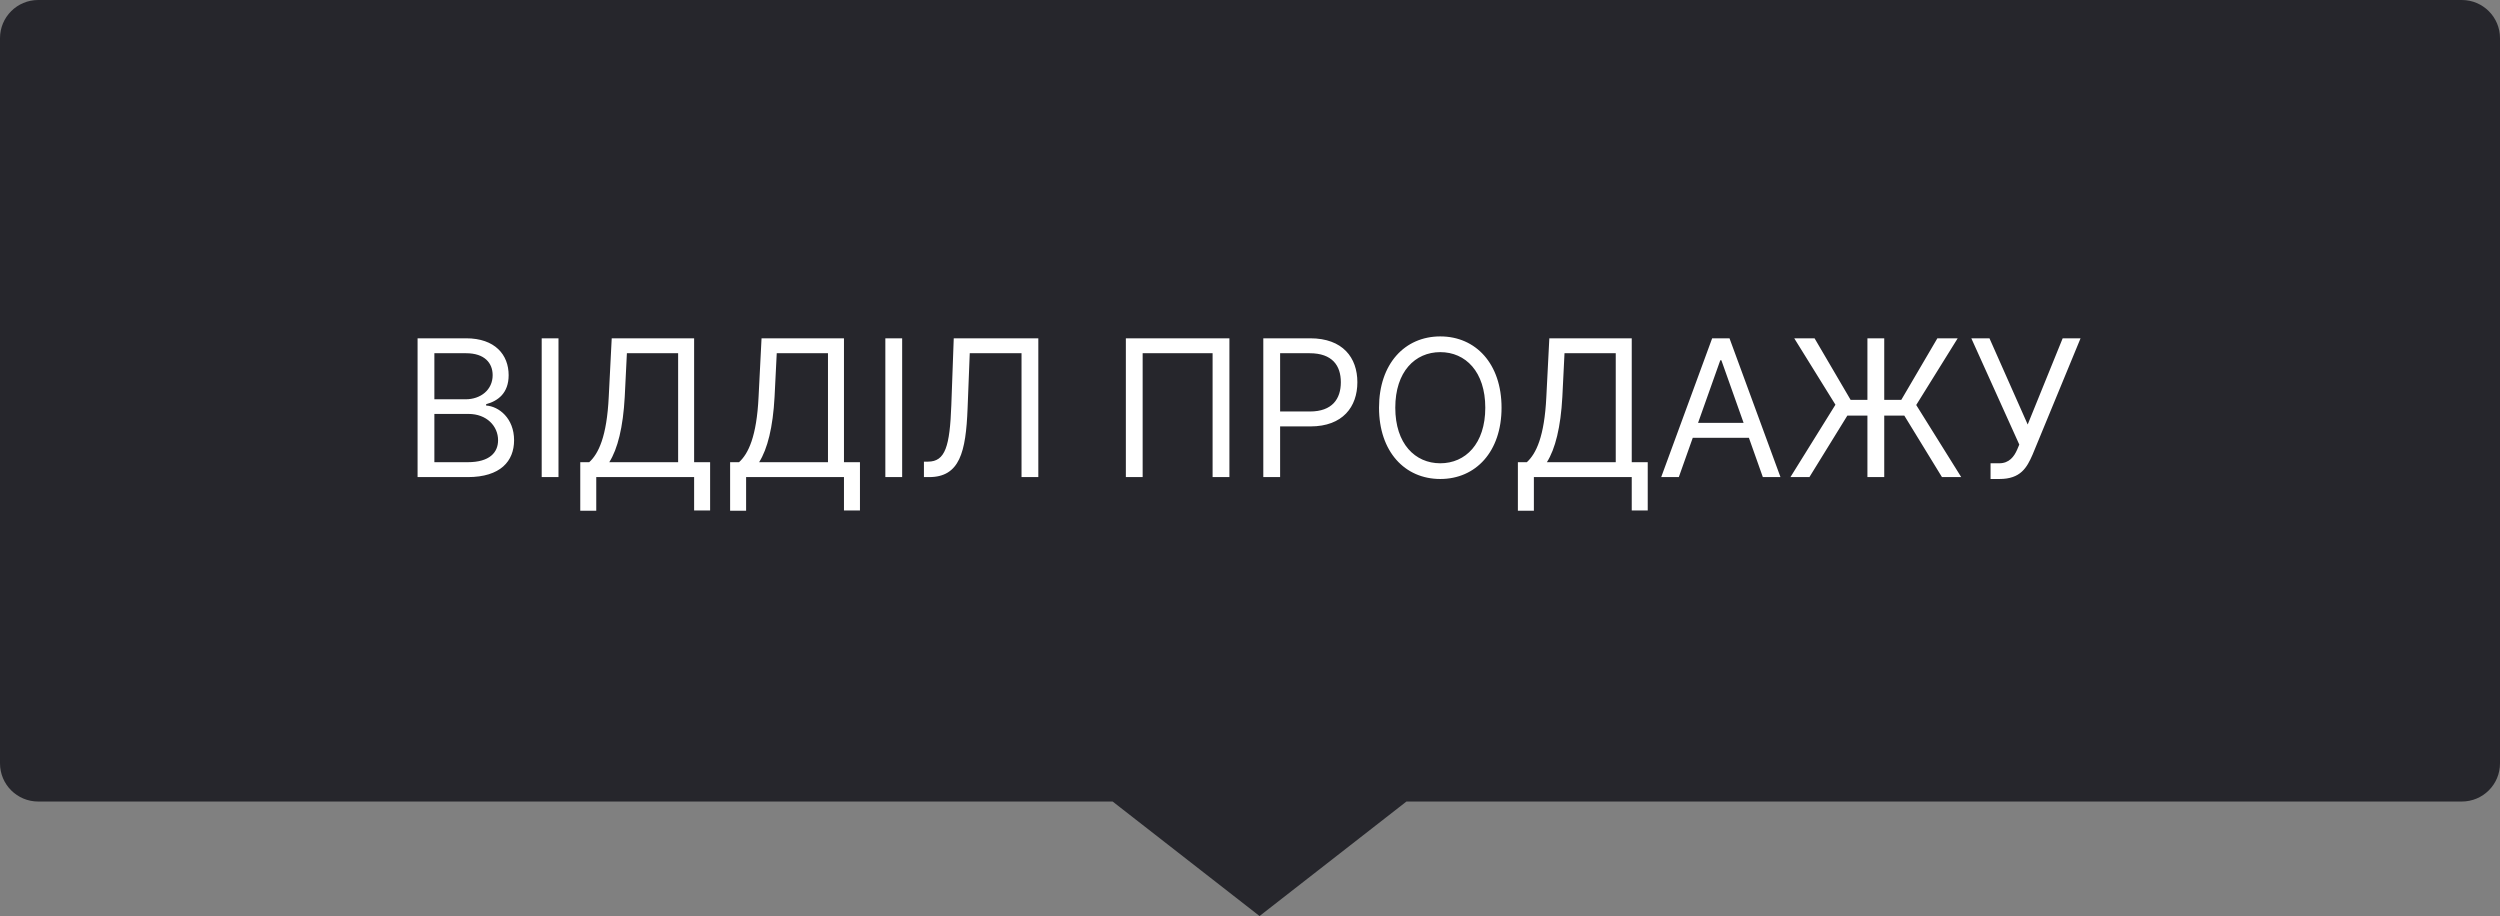 <svg width="131" height="48" viewBox="0 0 131 48" fill="none" xmlns="http://www.w3.org/2000/svg">
<rect x="0" y="0" width="131" height="48" fill="#808080" stroke="none"/>
<path fill-rule="evenodd" clip-rule="evenodd" d="M2 0C0.895 0 0 0.895 0 2V40C0 41.105 0.895 42 2 42H58.302L66 48L73.698 42H129C130.105 42 131 41.105 131 40V2C131 0.895 130.105 0 129 0H2Z" fill="#26262C"/>
<path d="M21.881 25H24.509C26.227 25 26.938 24.162 26.938 23.068C26.938 21.918 26.142 21.293 25.474 21.25V21.179C26.099 21.009 26.653 20.597 26.653 19.659C26.653 18.594 25.943 17.727 24.423 17.727H21.881V25ZM22.761 24.219V21.69H24.551C25.503 21.69 26.099 22.329 26.099 23.068C26.099 23.707 25.659 24.219 24.509 24.219H22.761ZM22.761 20.923V18.509H24.423C25.389 18.509 25.815 19.02 25.815 19.659C25.815 20.426 25.19 20.923 24.395 20.923H22.761ZM29.265 17.727H28.385V25H29.265V17.727ZM30.406 26.761H31.244V25H36.372V26.747H37.21V24.219H36.372V17.727H32.054L31.898 20.796C31.798 22.884 31.358 23.778 30.875 24.219H30.406V26.761ZM31.926 24.219C32.366 23.523 32.65 22.386 32.736 20.796L32.849 18.509H35.534V24.219H31.926ZM38.258 26.761H39.096V25H44.224V26.747H45.062V24.219H44.224V17.727H39.905L39.749 20.796C39.65 22.884 39.209 23.778 38.726 24.219H38.258V26.761ZM39.778 24.219C40.218 23.523 40.502 22.386 40.587 20.796L40.701 18.509H43.386V24.219H39.778ZM47.273 17.727H46.392V25H47.273V17.727ZM48.414 25H48.684C50.289 25 50.612 23.693 50.701 21.406L50.815 18.509H53.528V25H54.408V17.727H49.976L49.849 21.236C49.77 23.381 49.536 24.19 48.627 24.19H48.414V25ZM64.421 17.727H58.995V25H59.875V18.509H63.54V25H64.421V17.727ZM66.197 25H67.078V22.344H68.669C70.363 22.344 71.126 21.314 71.126 20.028C71.126 18.743 70.363 17.727 68.654 17.727H66.197V25ZM67.078 21.562V18.509H68.626C69.809 18.509 70.26 19.155 70.26 20.028C70.26 20.902 69.809 21.562 68.64 21.562H67.078ZM78.681 21.364C78.681 19.062 77.332 17.628 75.471 17.628C73.61 17.628 72.261 19.062 72.261 21.364C72.261 23.665 73.61 25.099 75.471 25.099C77.332 25.099 78.681 23.665 78.681 21.364ZM77.829 21.364C77.829 23.253 76.792 24.276 75.471 24.276C74.15 24.276 73.113 23.253 73.113 21.364C73.113 19.474 74.15 18.452 75.471 18.452C76.792 18.452 77.829 19.474 77.829 21.364ZM79.537 26.761H80.375V25H85.503V26.747H86.341V24.219H85.503V17.727H81.185L81.028 20.796C80.929 22.884 80.489 23.778 80.006 24.219H79.537V26.761ZM81.057 24.219C81.497 23.523 81.781 22.386 81.867 20.796L81.98 18.509H84.665V24.219H81.057ZM87.97 25L88.701 22.94H91.642L92.373 25H93.297L90.626 17.727H89.717L87.047 25H87.97ZM88.978 22.159L90.143 18.878H90.2L91.365 22.159H88.978ZM98.734 17.727H97.853V20.952H96.972L95.083 17.727H94.018L96.177 21.207L93.819 25H94.813L96.802 21.776H97.853V25H98.734V21.776H99.785L101.759 25H102.768L100.41 21.222L102.583 17.727H101.518L99.628 20.952H98.734V17.727ZM104.305 25.099H104.774C105.882 25.099 106.209 24.503 106.507 23.821L109.021 17.727H108.084L106.251 22.244L104.248 17.727H103.297L105.811 23.296L105.697 23.565C105.541 23.921 105.285 24.276 104.76 24.276H104.305V25.099Z" fill="white"/>
</svg>
